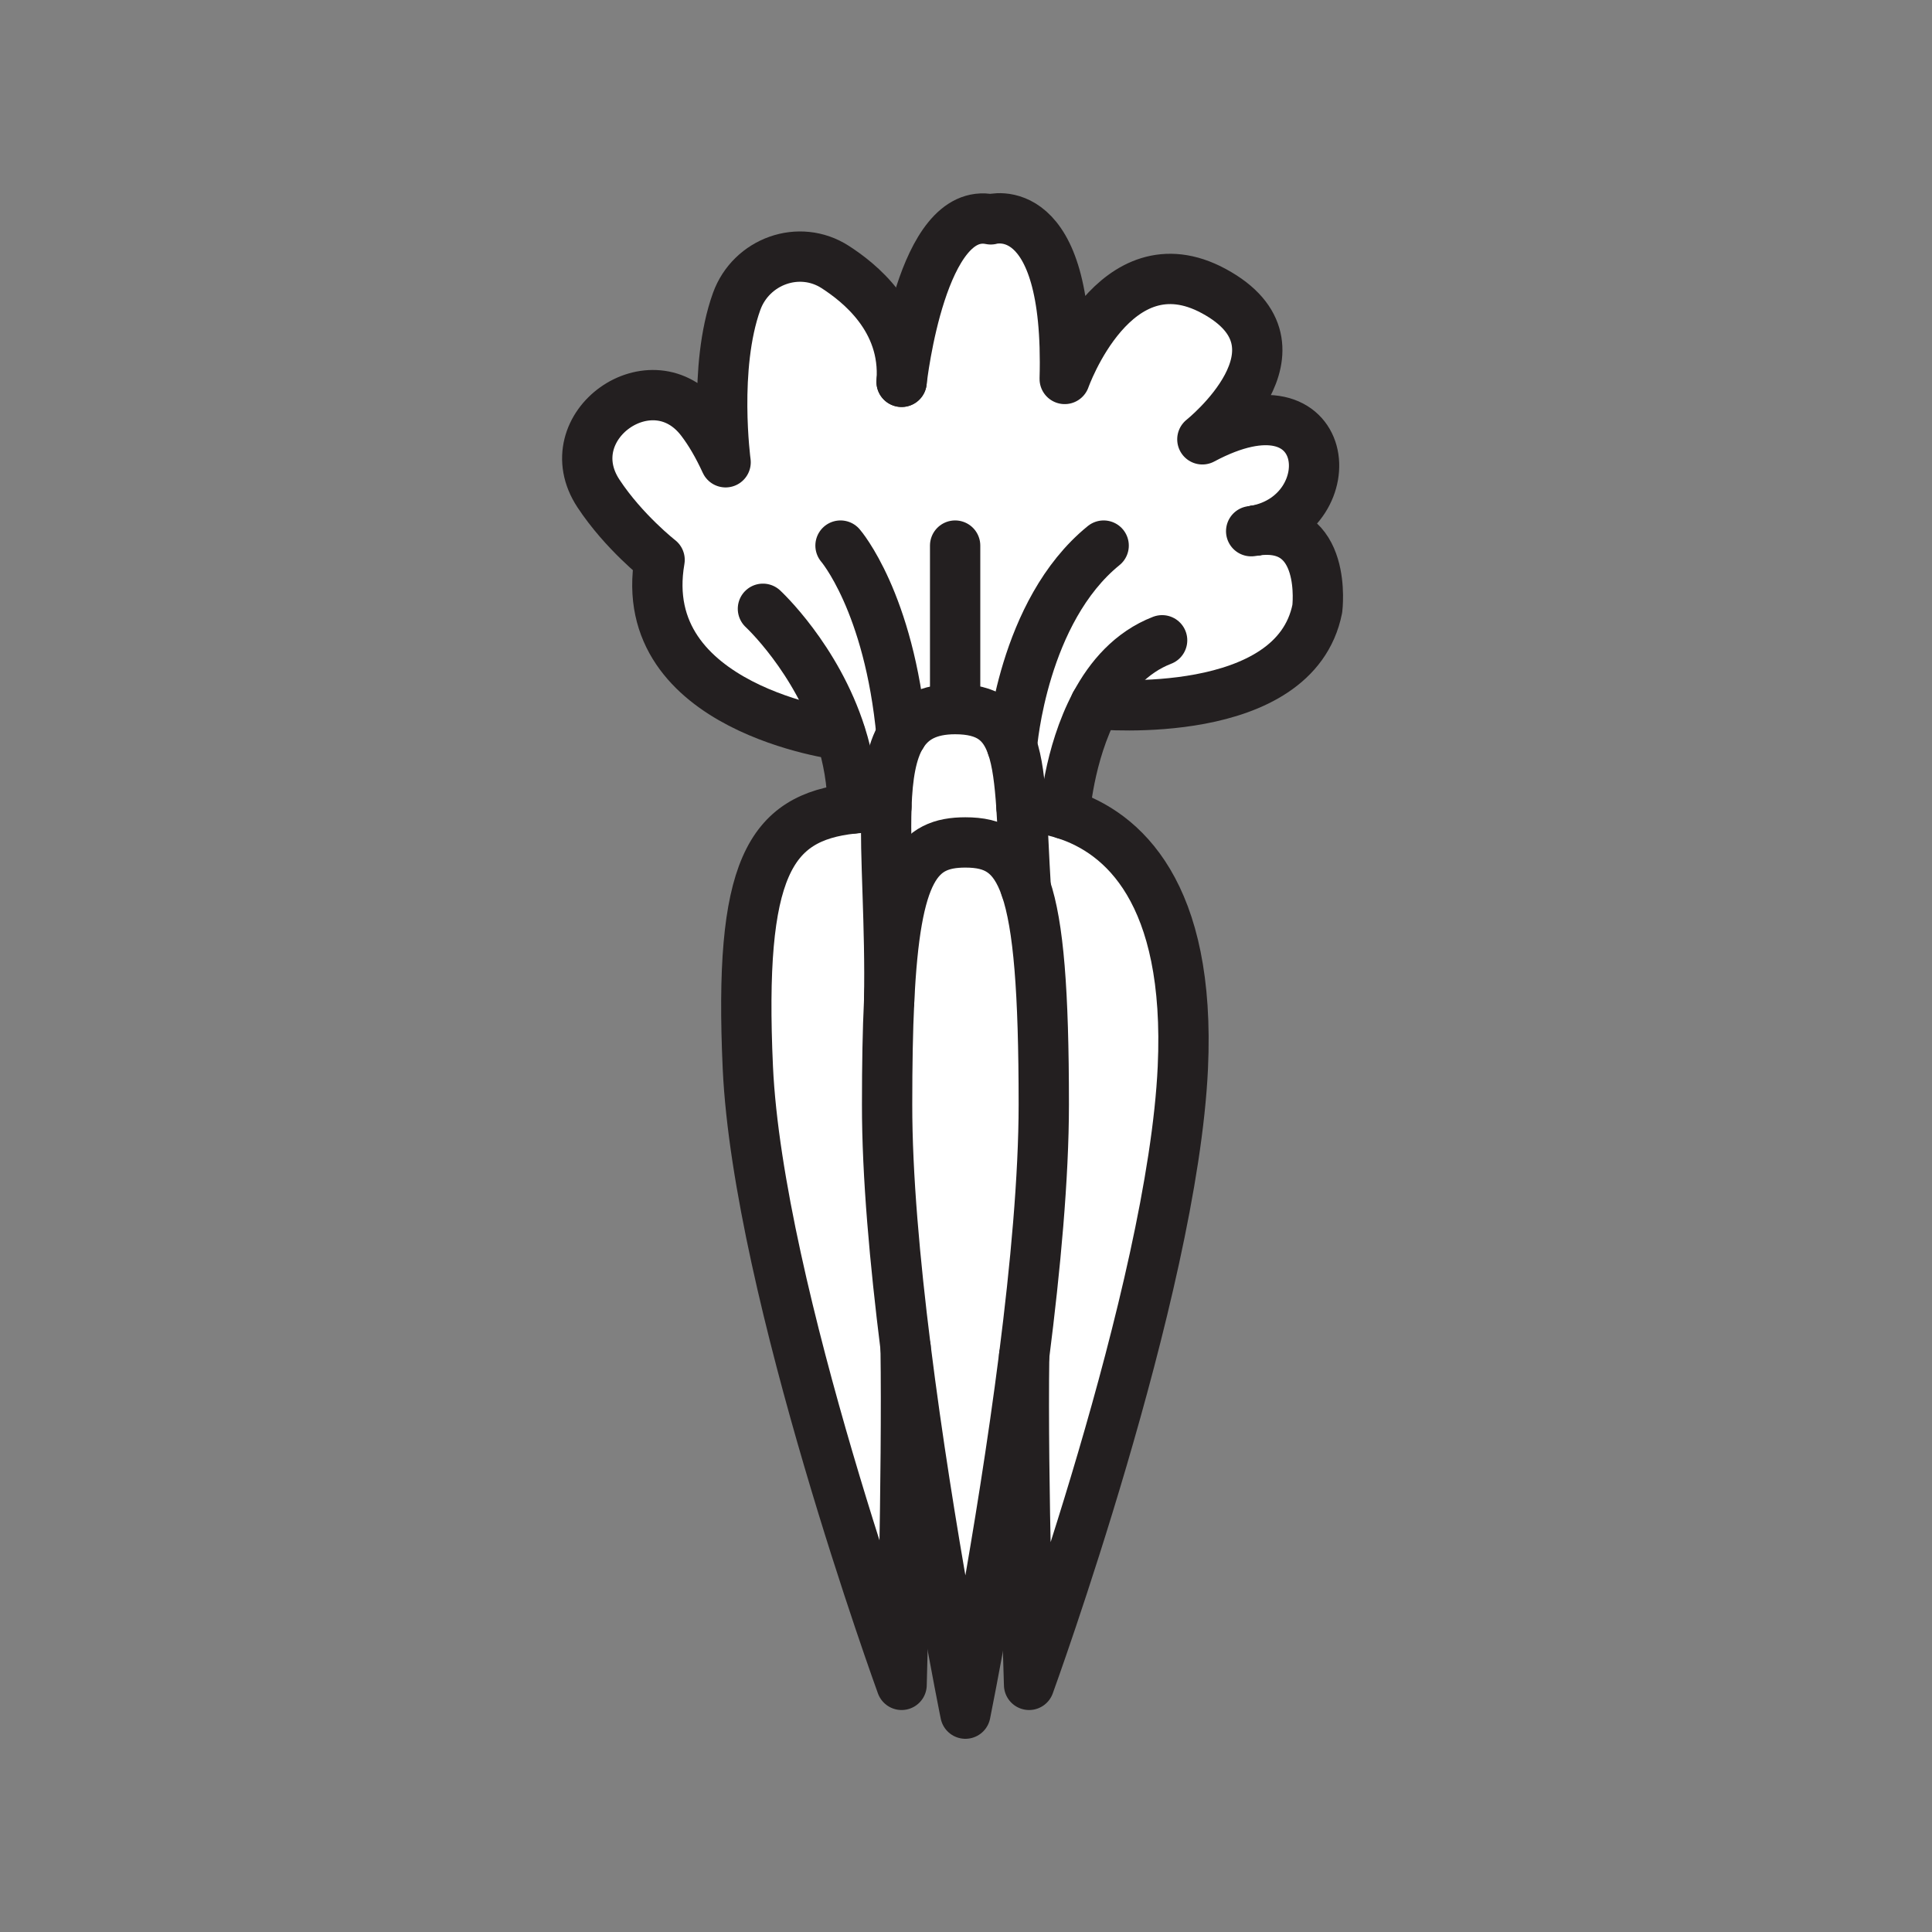 <svg xmlns="http://www.w3.org/2000/svg" viewBox="0 0 1920 1920">
    <rect x="0" y="0" width="1920" height="1920" fill="#808080" stroke="none"/>
    <style>
        .st0{fill:#fff}.st1{fill:none;stroke:#231f20;stroke-width:50;stroke-linecap:round;stroke-linejoin:round;stroke-miterlimit:10}
    </style>
    <path class="st0" d="M1088.6 699.7c-27 50.5-30.5 109.3-30.5 109.3-15.7-5-30.6-6.8-43-7.1-1.7-25-4.1-45.1-9.4-60.4-8.5-24.6-24.4-36.8-56.5-36.8-26.4 0-43 9.1-53.2 25.8-10.2 16.7-14.1 41-15.1 71.5-12 0-23.1.5-33.4 1.6-.1-26.3-4.7-50.9-11.8-73.2l-.4.1s-205.5-25.8-179.8-174c0 0-35.5-27.7-60.7-65.9-44.2-67 53.5-136.4 102.1-72.6 8.4 11 16.5 24.7 24.2 41.5 0 0-12.7-94.1 11-159.9 14.4-40 62.2-57.2 98-34.1 22.4 14.5 70.6 51 65.9 114 .6-5.1 20.1-175.5 88.6-161.4 0 0 78.6-24 73.5 158.7 0 0 49.6-140.7 148.2-87.3 103.3 55.9-11.4 147.3-11.4 147.3 131.3-70.2 142.4 74 53 90.6-1.5.2-3 .4-4.5.7 1.5-.2 3-.4 4.5-.7 72.1-10 61.2 77.8 61.2 77.8-22.5 112.1-214.2 95.1-220.5 94.5z" id="Layer_1"/>
    <path class="st0" d="M1005.7 741.5c5.3 15.3 7.7 35.5 9.4 60.4 1.5 22.8 2.4 49.7 4.3 80.6-12.3-35.9-31.6-45.3-60-45.3-47.4 0-69.5 26.1-75.8 158 1.6-77-4.4-143.5-2.7-193.3 1-30.5 4.9-54.8 15.1-71.5 10.2-16.7 26.8-25.8 53.2-25.8 32.1 0 48 12.2 56.5 36.9zm9.4 60.4c1.5 22.8 2.4 49.7 4.3 80.6 12.7 37.1 17.9 102.5 17.9 215 0 72.4-8.3 162-19.5 249.9-1.8 123.5 4.9 326.9 4.9 326.9s142.6-391.7 152.8-613.4c8-174.2-59.9-233.8-117.4-252-15.7-4.8-30.6-6.7-43-7zm22.2 295.7c0-112.6-5.2-177.9-17.9-215-12.3-35.9-31.6-45.3-60-45.3-47.4 0-69.5 26.1-75.8 158-1.4 28.8-2 62.6-2 102.3 0 70.1 7.8 156.5 18.5 241.8 23 184.3 59.4 363.6 59.4 363.6s35.3-174.1 58.4-355.6c11.1-87.8 19.4-177.5 19.4-249.8zm-155.8 0c0-39.7.6-73.5 2-102.3 1.6-77-4.4-143.5-2.7-193.3-12 0-23.1.5-33.4 1.6-83.1 8.9-113.3 60.3-104.3 257.5 10.2 221.7 152.8 613.4 152.8 613.4s5.8-211.5 4-335c-10.6-85.4-18.4-171.8-18.4-241.9z" id="Layer_3"/>
    <g id="STROKES">
        <path class="st1" d="M900 1339.4c23 184.3 59.4 363.6 59.4 363.6s35.3-174.1 58.4-355.6c11.2-87.9 19.5-177.6 19.5-249.9 0-112.6-5.2-177.9-17.9-215-12.3-35.9-31.6-45.3-60-45.3-47.4 0-69.5 26.1-75.8 158-1.4 28.8-2 62.6-2 102.3-.1 70.2 7.7 156.6 18.4 241.9z"/>
        <path class="st1" d="M896 730.4c-10.2 16.7-14.1 41-15.1 71.5-1.7 49.9 4.2 116.3 2.7 193.3"/>
        <path class="st1" d="M1019.4 882.5c-1.9-30.9-2.8-57.8-4.3-80.6-1.7-25-4.1-45.1-9.4-60.4-8.5-24.6-24.4-36.8-56.5-36.8-26.4 0-43 9.1-53.2 25.8"/>
        <path class="st1" d="M880.9 801.9c-12 0-23.1.5-33.4 1.6-83.1 8.9-113.3 60.3-104.3 257.5 10.2 221.7 152.8 613.4 152.8 613.4s5.8-211.5 4-335v-.1"/>
        <path class="st1" d="M1017.8 1347.4s0 .1 0 0c-1.8 123.6 4.9 327 4.9 327s142.6-391.7 152.8-613.4c8-174.2-59.9-233.8-117.4-252-15.7-5-30.6-6.8-43-7.1"/>
        <path class="st1" d="M949.2 704.6V542.2"/>
        <path class="st1" d="M835.3 542.2S883.7 598 896 730.4"/>
        <path class="st1" d="M758.2 605s53.2 49.1 77.4 125.3c7.1 22.3 11.7 46.8 11.8 73.2"/>
        <path class="st1" d="M1005.7 741.5c.1-2 10.7-134.1 91.1-199.3"/>
        <path class="st1" d="M1058.1 809s3.6-58.8 30.5-109.3c14.4-27 35.5-51.5 66.3-63.4"/>
        <path class="st1" d="M896 379.4c4.7-63-43.5-99.5-65.9-114-35.7-23.1-83.5-5.9-98 34.1-23.7 65.7-11 159.9-11 159.9-7.7-16.8-15.8-30.5-24.2-41.5-48.6-63.8-146.3 5.7-102.1 72.6 25.2 38.2 60.7 65.9 60.7 65.9-25.7 148.2 179.8 174 179.8 174"/>
        <path class="st1" d="M1247.9 527.2c89.4-16.6 78.3-160.8-53-90.6 0 0 114.8-91.3 11.4-147.3-98.6-53.4-148.2 87.3-148.2 87.3C1063.2 194 984.6 218 984.6 218c-68.5-14.1-88 156.3-88.6 161.4v.1"/>
        <path class="st1" d="M1247.9 527.2c-1.5.2-3 .4-4.5.7 1.6-.2 3.1-.4 4.5-.7z"/>
        <path class="st1" d="M1088.5 699.7h.2c6.2.6 198 17.6 220.4-94.7 0 0 11-87.7-61.2-77.8"/>
    </g>
</svg>
